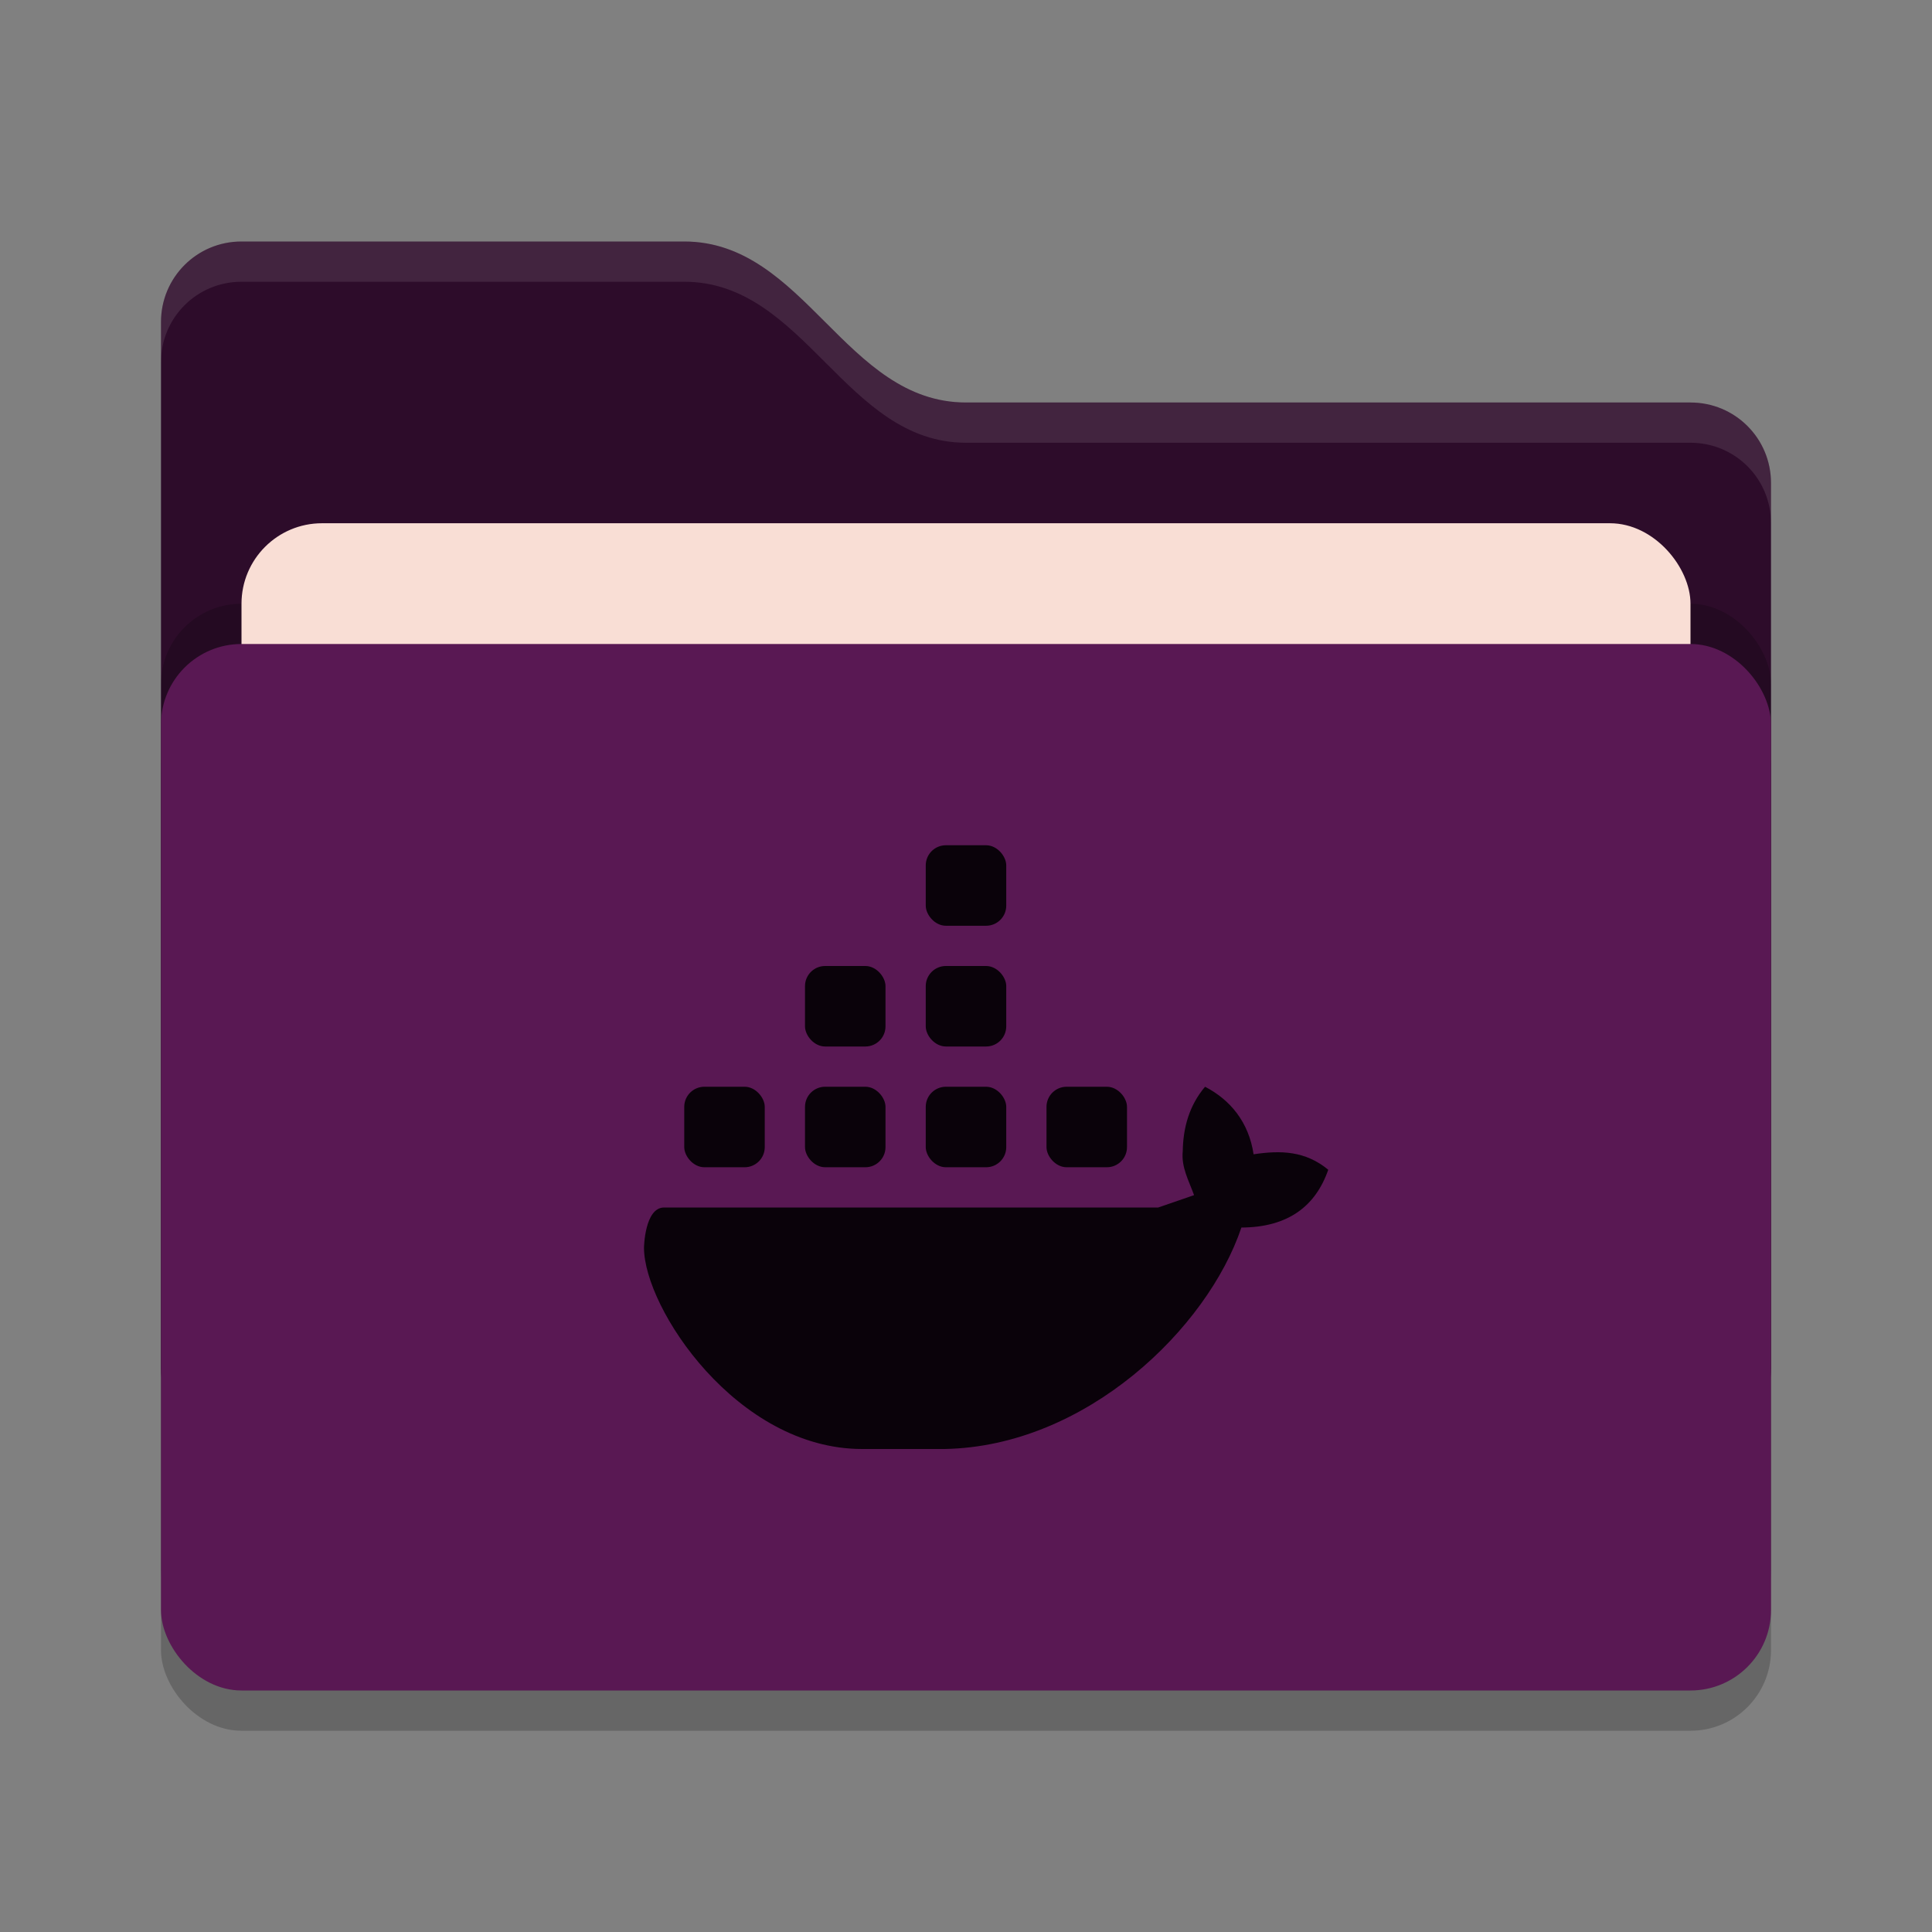 <svg xmlns="http://www.w3.org/2000/svg" width="48" height="48" version="1">
 <rect width="100%" height="100%" fill="#808080" stroke="none"/>
 <rect style="opacity:0.2" width="40" height="26" x="4" y="17" rx="2" ry="2"/>
 <path style="fill:#2d0c2a" d="M 4,34 C 4,35.108 4.892,36 6,36 H 42 C 43.108,36 44,35.108 44,34 V 12 C 44,10.892 43.108,10 42,10 H 24 C 21,10 20,6 17,6 H 6 C 4.892,6 4,6.892 4,8"/>
 <rect style="opacity:0.2" width="40" height="26" x="4" y="15" rx="2" ry="2"/>
 <rect style="fill:#f9ded5" width="36" height="16" x="6" y="13" rx="2" ry="2"/>
 <rect style="fill:#591853" width="40" height="26" x="4" y="16" rx="2" ry="2"/>
 <path style="opacity:0.1;fill:#ffffff" d="M 6,6 C 4.892,6 4,6.892 4,8 V 9 C 4,7.892 4.892,7 6,7 H 17 C 20,7 21,11 24,11 H 42 C 43.108,11 44,11.892 44,13 V 12 C 44,10.892 43.108,10 42,10 H 24 C 21,10 20,6 17,6 Z"/>
 <g>
  <path style="fill:#0a020a" class="ColorScheme-Text" d="M 29.939,27 C 29.545,27.467 29.395,28.014 29.385,28.604 29.345,29 29.538,29.337 29.666,29.693 L 28.775,30 H 16.5 C 16.014,30 16,31 16,31 16,32.496 18.305,36 21.418,36 H 23.463 C 26.98,35.94 30,33 30.842,30.498 32,30.493 32.685,29.969 33,29.062 32.431,28.592 31.82,28.576 31.145,28.678 31.025,27.876 30.565,27.325 29.939,27 Z"/>
  <rect style="fill:#0a020a" class="ColorScheme-Text" width="2" height="2" x="23" y="27" rx=".5" ry=".5"/>
  <rect style="fill:#0a020a" class="ColorScheme-Text" width="2" height="2" x="20" y="27" rx=".5" ry=".5"/>
  <rect style="fill:#0a020a" class="ColorScheme-Text" width="2" height="2" x="17" y="27" rx=".5" ry=".5"/>
  <rect style="fill:#0a020a" class="ColorScheme-Text" width="2" height="2" x="20" y="24" rx=".5" ry=".5"/>
  <rect style="fill:#0a020a" class="ColorScheme-Text" width="2" height="2" x="23" y="24" rx=".5" ry=".5"/>
  <rect style="fill:#0a020a" class="ColorScheme-Text" width="2" height="2" x="23" y="21" rx=".5" ry=".5"/>
  <rect style="fill:#0a020a" class="ColorScheme-Text" width="2" height="2" x="26" y="27" rx=".5" ry=".5"/>
 </g>
</svg>
